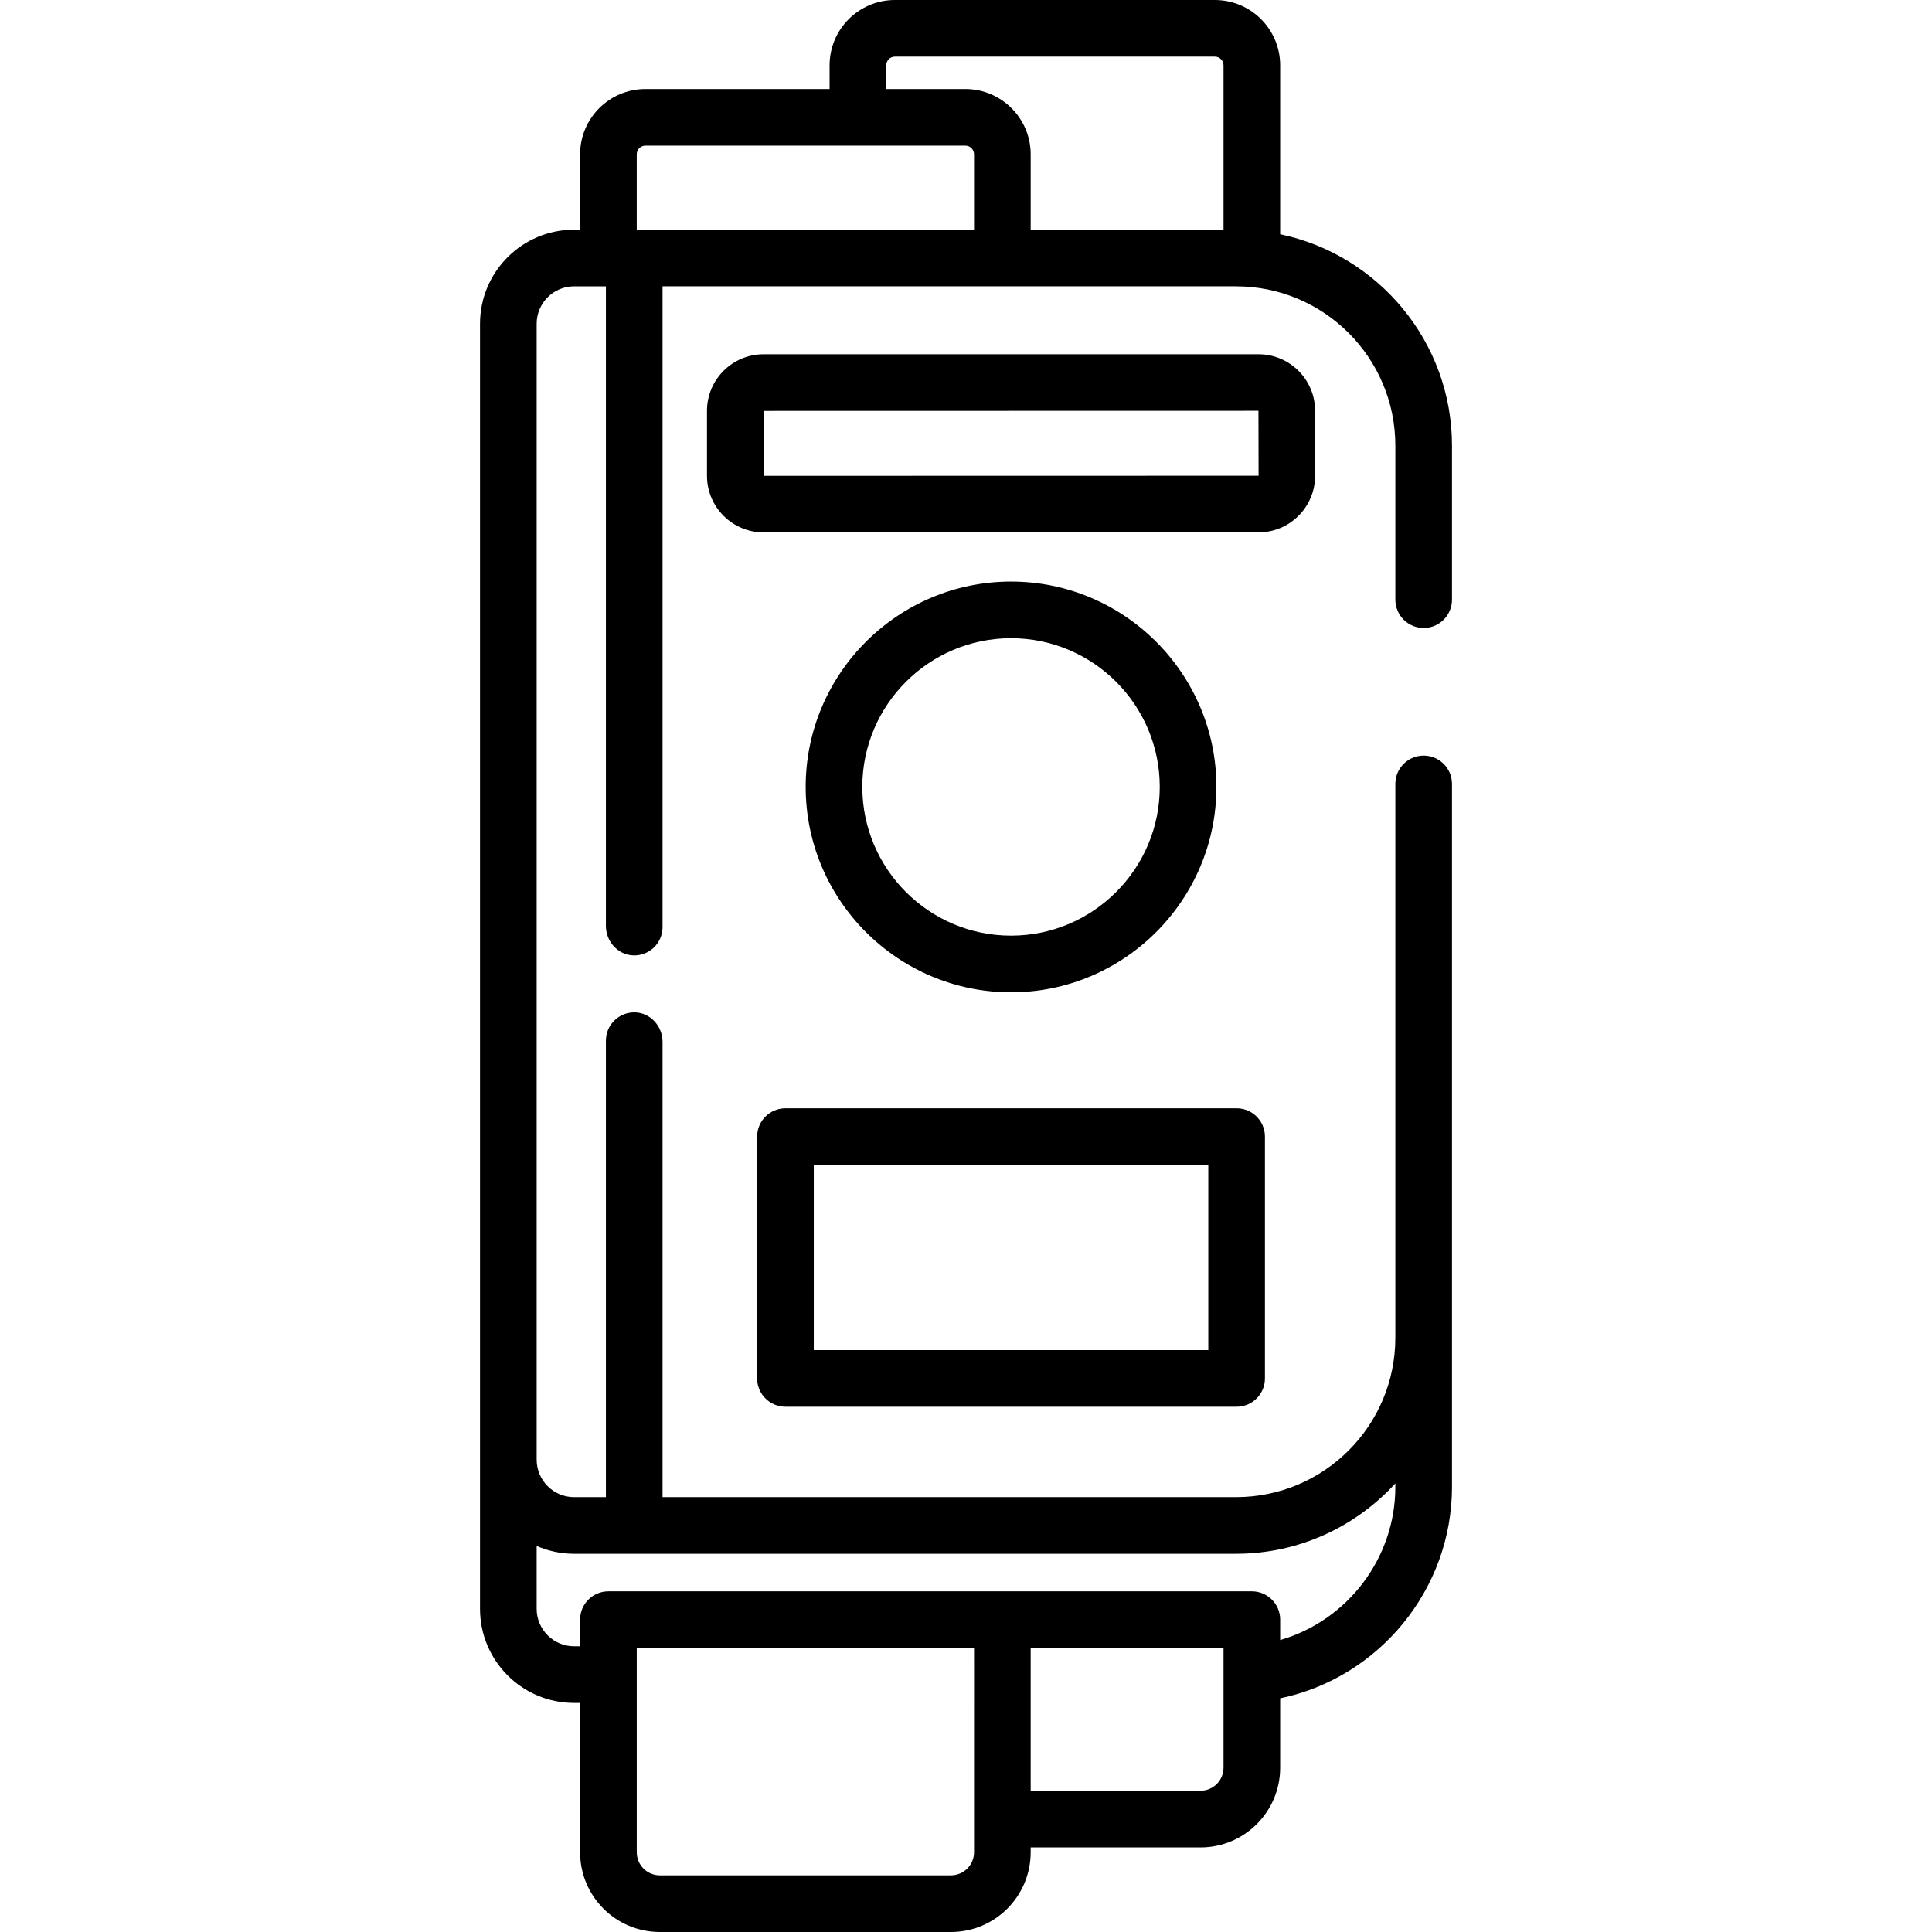 <?xml version="1.0" encoding="iso-8859-1"?>
<!-- Generator: Adobe Illustrator 19.0.0, SVG Export Plug-In . SVG Version: 6.00 Build 0)  -->
<svg version="1.1" id="Capa_1" xmlns="http://www.w3.org/2000/svg" xmlns:xlink="http://www.w3.org/1999/xlink" x="0px" y="0px"
	 viewBox="0 0 512.001 512.001" style="enable-background:new 0 0 512.001 512.001;" xml:space="preserve">
<g>
	<g>
		<path d="M333.532,93.881H202.34c-8.261,0-14.982,6.721-14.982,14.982v17.241c0,8.261,6.721,14.982,14.982,14.982h131.192
			c8.261,0,14.982-6.721,14.982-14.982v-17.241C348.514,100.602,341.793,93.881,333.532,93.881z M202.368,126.104l-0.029-17.211
			l131.163-0.029l0.035,17.211L202.368,126.104z"/>
	</g>
</g>
<g>
	<g>
		<path d="M267.937,154.121c-30.01,0-54.424,24.414-54.424,54.424c0,30.01,24.414,54.424,54.424,54.424
			c30.01,0,54.424-24.414,54.424-54.424C322.36,178.535,297.946,154.121,267.937,154.121z M267.936,247.957
			c-21.733,0-39.413-17.68-39.413-39.413s17.68-39.413,39.413-39.413s39.413,17.68,39.413,39.413
			C307.348,230.277,289.668,247.957,267.936,247.957z"/>
	</g>
</g>
<g>
	<g>
		<path d="M327.718,293.708H208.154c-4.145,0-7.505,3.36-7.505,7.505v64.084c0,4.145,3.36,7.505,7.505,7.505h119.564
			c4.145,0,7.505-3.36,7.505-7.505v-64.084C335.224,297.069,331.863,293.708,327.718,293.708z M320.213,357.792H215.66v-49.073
			h104.553V357.792z"/>
	</g>
</g>
<g>
	<g>
		<path d="M377.289,166.417c4.145,0,7.505-3.36,7.505-7.505v-40.793c0-27.554-19.567-50.62-45.535-56.042V17.312
			C339.258,7.751,331.508,0,321.947,0h-84.786C227.6,0,219.85,7.751,219.85,17.312v6.276h-48.806
			c-9.561,0-17.312,7.751-17.312,17.312v19.969h-1.584c-13.775,0-24.941,11.166-24.941,24.941v340.544
			c0,13.774,11.166,24.941,24.941,24.941h1.584v39.577c0,11.669,9.46,21.13,21.13,21.13h77.148c11.67,0,21.13-9.46,21.13-21.13
			v-1.283h44.988c11.669,0,21.13-9.46,21.13-21.13v-18.381c26.215-5.468,45.535-28.887,45.535-56.034V207.748
			c0-4.145-3.36-7.505-7.505-7.505s-7.505,3.36-7.505,7.505v146.768c0,23.329-18.912,42.24-42.24,42.24h-151.96v-120.65
			c0-4.11-3.166-7.694-7.274-7.817c-4.25-0.128-7.737,3.28-7.737,7.502v120.964h-8.423c-5.484,0-9.93-4.446-9.93-9.93V85.808
			c0-5.484,4.446-9.93,9.93-9.93h8.423v169.498c0,4.11,3.166,7.694,7.274,7.817c4.25,0.128,7.737-3.28,7.737-7.502V75.878h151.96
			c23.329,0,42.241,18.912,42.241,42.241v40.793C369.784,163.056,373.144,166.417,377.289,166.417z M258.13,490.871
			c0,3.374-2.745,6.119-6.118,6.119h-77.149c-3.374,0-6.118-2.745-6.118-6.119v-54.144h89.386V490.871z M324.247,468.457
			c0,3.374-2.745,6.118-6.119,6.118h-44.988v-37.85h51.107V468.457z M152.148,411.767h175.394c16.708,0,31.765-7.197,42.241-18.651
			v0.926c0,18.959-12.764,35.459-30.524,40.589v-5.411c0-4.145-3.36-7.505-7.505-7.505H161.237c-4.145,0-7.505,3.36-7.505,7.505
			v7.062h-1.584c-5.476,0-9.93-4.454-9.93-9.93V409.7C145.263,411.027,148.619,411.767,152.148,411.767z M258.13,60.867h-89.387
			V40.899c0-1.269,1.032-2.301,2.301-2.301h84.786c1.269,0,2.301,1.032,2.301,2.301V60.867z M324.248,60.867h-51.107V40.899
			c0-9.546-7.766-17.312-17.312-17.312h-20.968v-6.276c0-1.269,1.032-2.301,2.301-2.301h84.786c1.269,0,2.301,1.032,2.301,2.301
			V60.867z"/>
	</g>
</g>
<g>
</g>
<g>
</g>
<g>
</g>
<g>
</g>
<g>
</g>
<g>
</g>
<g>
</g>
<g>
</g>
<g>
</g>
<g>
</g>
<g>
</g>
<g>
</g>
<g>
</g>
<g>
</g>
<g>
</g>
</svg>
